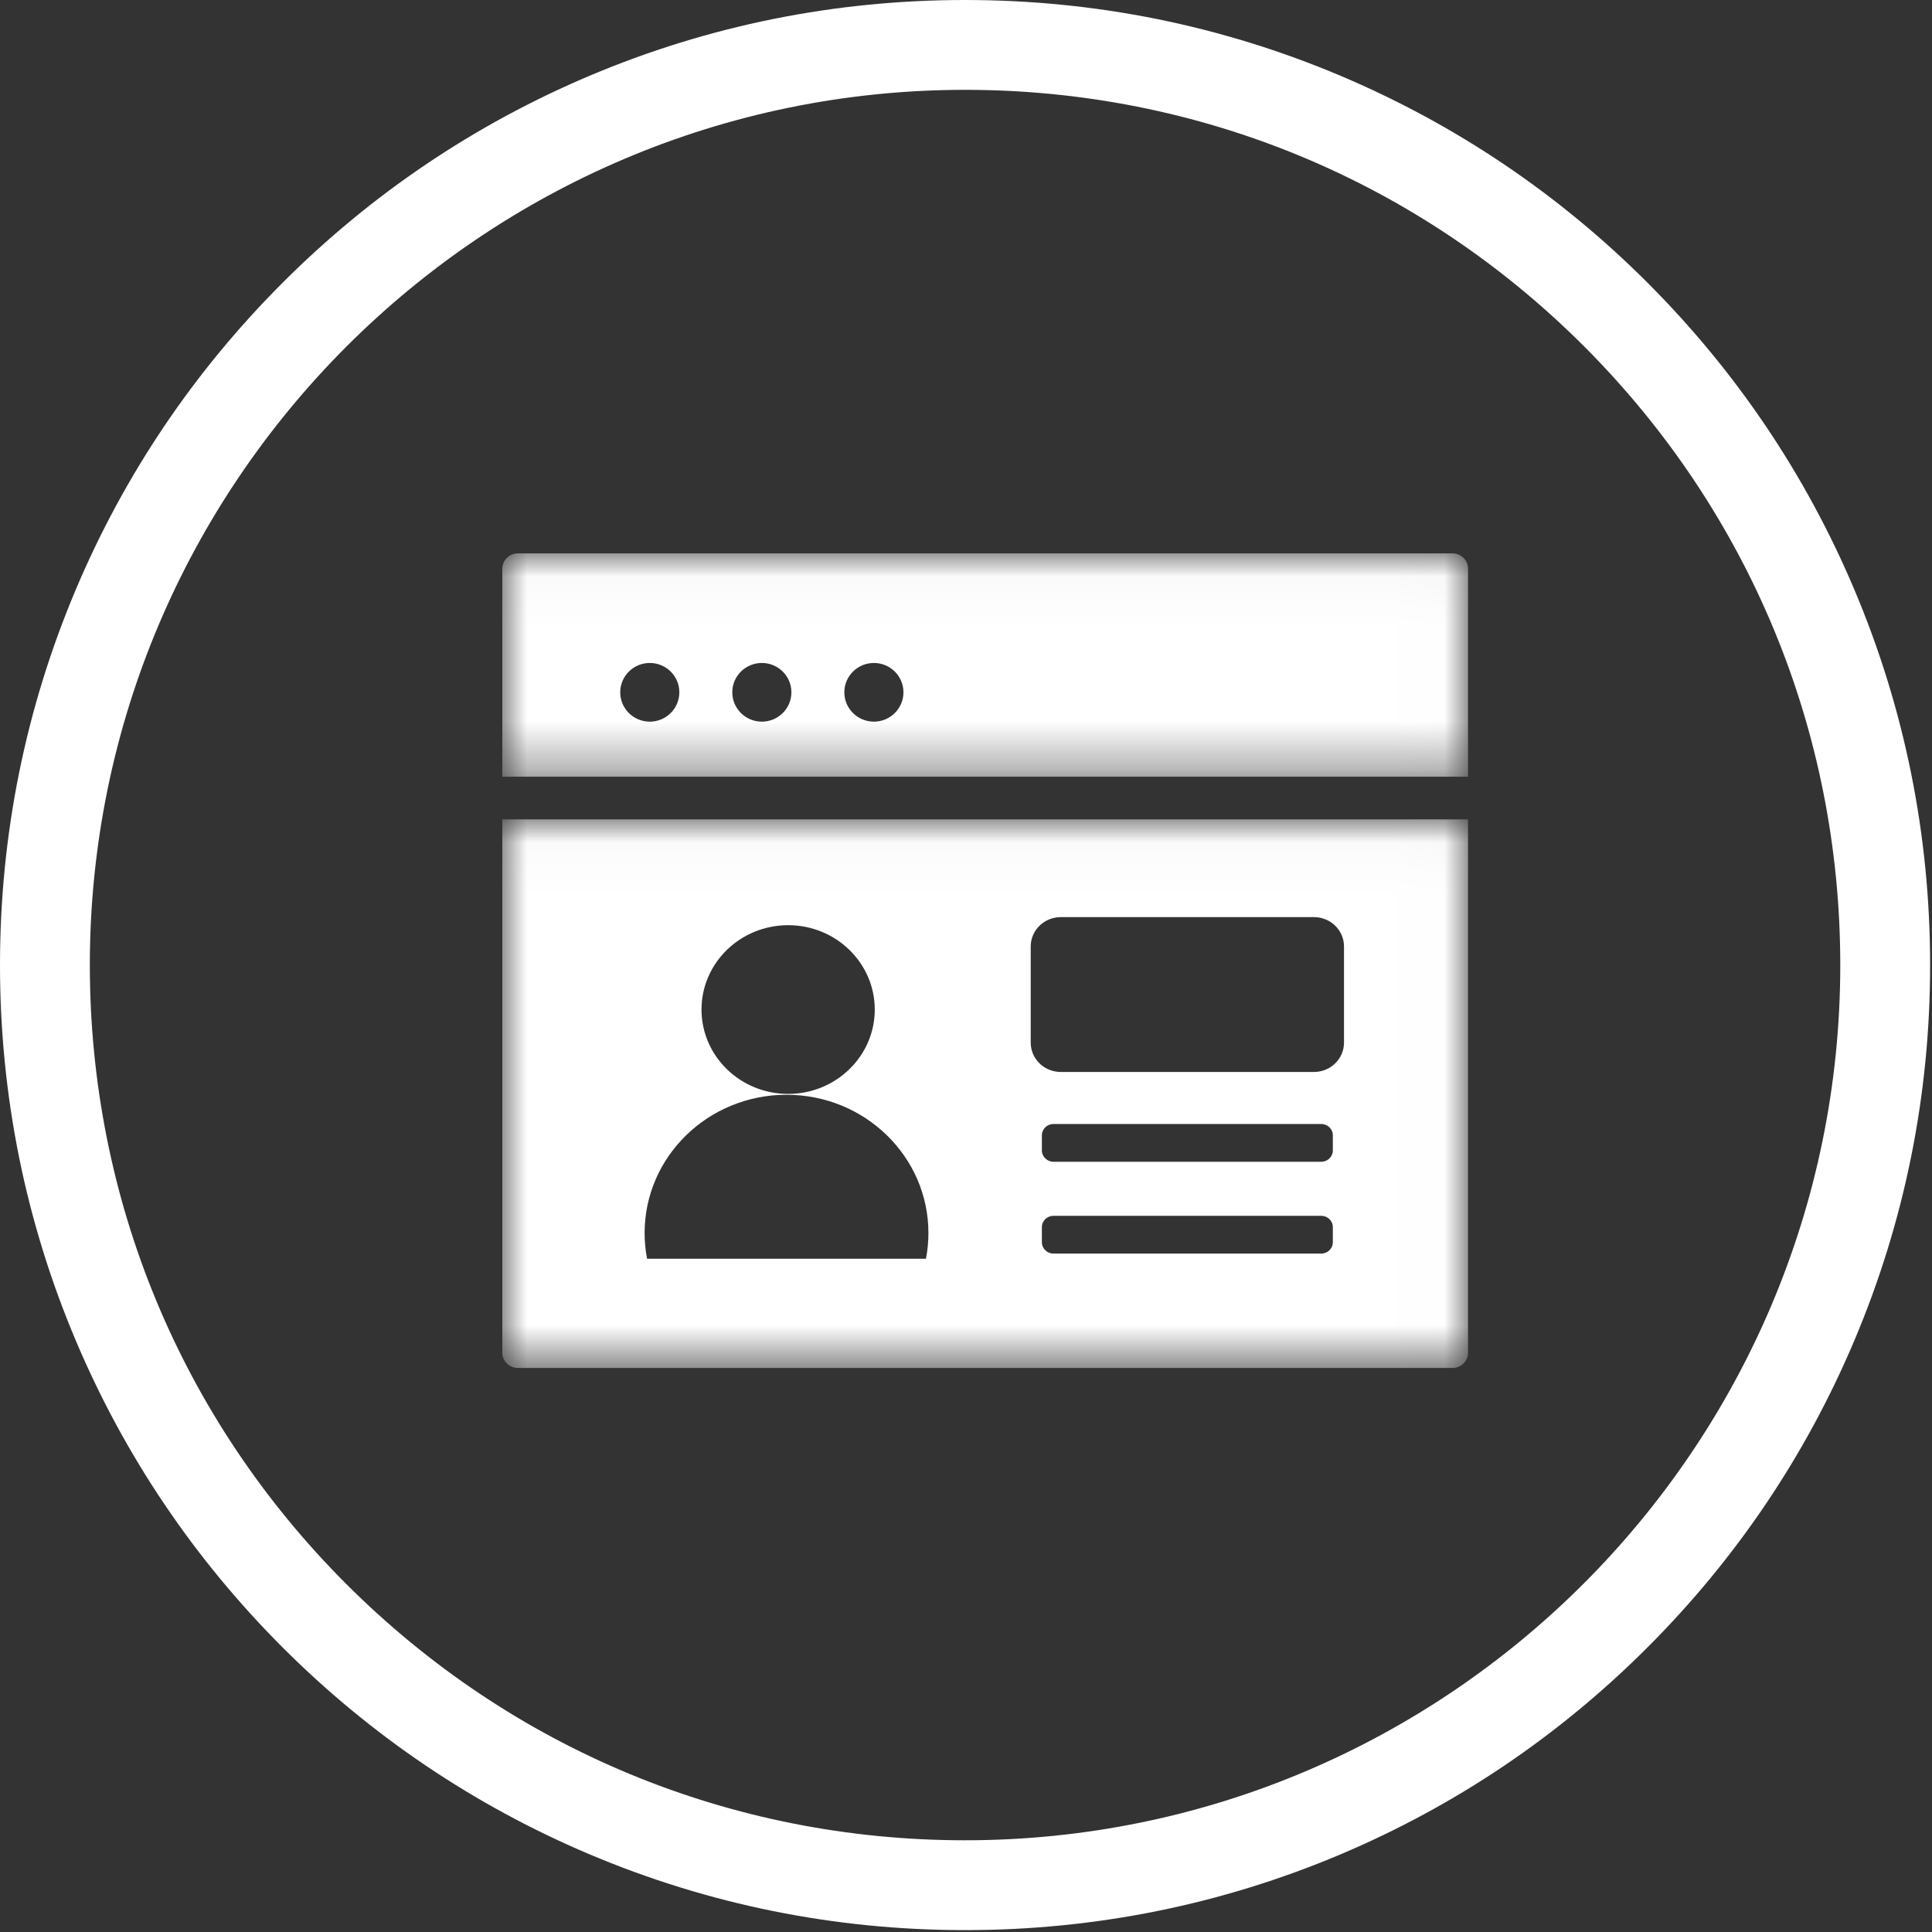 <?xml version="1.0" encoding="UTF-8"?>
<svg width="40px" height="40px" viewBox="0 0 40 40" version="1.1" xmlns="http://www.w3.org/2000/svg" xmlns:xlink="http://www.w3.org/1999/xlink">
    <rect x="0" y="0" width="40" height="40" fill="#333333" stroke="none"/>
    <!-- Generator: Sketch 59.1 (86144) - https://sketch.com -->
    <title>reseum-white</title>
    <desc>Created with Sketch.</desc>
    <defs>
        <polygon id="path-1" points="0 0.028 19.994 0.028 19.994 4.652 0 4.652"></polygon>
        <polygon id="path-3" points="0 0.025 19.994 0.025 19.994 11.382 0 11.382"></polygon>
    </defs>
    <g id="reseum-white" stroke="none" stroke-width="1" fill="none" fill-rule="evenodd">
        <g id="编组-2">
            <g id="编组-6" fill="#FFFFFF" fill-rule="nonzero">
                <g id="iconfinder_mail-01-01_3066965备份">
                    <g id="Background">
                        <path d="M38.391,12.204 C37.385,9.825 35.944,7.688 34.11,5.853 C32.275,4.018 30.138,2.578 27.759,1.571 C25.295,0.529 22.679,0 19.98,0 C17.284,0 14.667,0.528 12.203,1.57 C9.824,2.577 7.687,4.017 5.853,5.852 C4.018,7.686 2.577,9.823 1.571,12.202 C0.529,14.666 -3.45833635e-08,17.283 -3.45833635e-08,19.979 C-3.45833635e-08,22.676 0.528,25.293 1.57,27.757 C2.576,30.136 4.017,32.273 5.851,34.108 C7.686,35.943 9.823,37.383 12.202,38.39 C14.666,39.432 17.282,39.961 19.98,39.961 L19.981,39.961 C22.677,39.961 25.294,39.433 27.758,38.391 C30.137,37.384 32.274,35.944 34.108,34.109 C35.943,32.275 37.384,30.138 38.39,27.759 C39.432,25.295 39.961,22.678 39.961,19.982 C39.961,17.285 39.433,14.668 38.391,12.204 Z M19.981,38.101 L19.979,38.101 C15.139,38.101 10.589,36.215 7.167,32.793 C3.745,29.37 1.86,24.819 1.86,19.979 C1.861,9.989 9.99,1.86 19.982,1.86 C24.822,1.86 29.372,3.746 32.794,7.168 C36.216,10.591 38.101,15.142 38.101,19.982 C38.1,29.972 29.971,38.101 19.981,38.101 Z" id="形状"></path>
                    </g>
                </g>
            </g>
            <g id="编组" transform="translate(10.4, 11.429)">
                <g>
                    <mask id="mask-2" fill="white">
                        <use xlink:href="#path-1"></use>
                    </mask>
                    <g id="Clip-2"></g>
                    <path d="M7.693,3.512 C7.355,3.512 7.081,3.24 7.081,2.904 C7.081,2.569 7.355,2.297 7.693,2.297 C8.031,2.297 8.305,2.569 8.305,2.904 C8.305,3.24 8.031,3.512 7.693,3.512 M5.373,3.512 C5.035,3.512 4.761,3.24 4.761,2.904 C4.761,2.569 5.035,2.297 5.373,2.297 C5.711,2.297 5.985,2.569 5.985,2.904 C5.985,3.24 5.711,3.512 5.373,3.512 M3.053,3.512 C2.715,3.512 2.441,3.24 2.441,2.904 C2.441,2.569 2.715,2.297 3.053,2.297 C3.391,2.297 3.665,2.569 3.665,2.904 C3.665,3.24 3.391,3.512 3.053,3.512 M19.673,0.028 L0.321,0.028 C0.144,0.028 -2.81124498e-05,0.17 -2.81124498e-05,0.347 L-2.81124498e-05,4.652 L19.994,4.652 L19.994,0.347 C19.994,0.17 19.851,0.028 19.673,0.028" id="Fill-1" fill="#FFFFFF" mask="url(#mask-2)"></path>
                </g>
                <g transform="translate(0, 5.51)">
                    <mask id="mask-4" fill="white">
                        <use xlink:href="#path-3"></use>
                    </mask>
                    <g id="Clip-4"></g>
                    <path d="M5.884,5.727 C7.507,5.727 8.822,7.008 8.822,8.589 C8.822,8.771 8.804,8.949 8.771,9.122 L2.997,9.122 C2.964,8.949 2.946,8.771 2.946,8.589 C2.946,7.008 4.261,5.727 5.884,5.727 L5.884,5.727 Z M5.918,2.216 C6.908,2.216 7.711,2.998 7.711,3.963 C7.711,4.927 6.908,5.709 5.918,5.709 C4.927,5.709 4.124,4.927 4.124,3.963 C4.124,2.998 4.927,2.216 5.918,2.216 L5.918,2.216 Z M10.94,2.655 C10.94,2.321 11.219,2.049 11.563,2.049 L16.804,2.049 C17.147,2.049 17.426,2.321 17.426,2.655 L17.426,4.649 C17.426,4.983 17.147,5.255 16.804,5.255 L11.563,5.255 C11.219,5.255 10.94,4.983 10.94,4.649 L10.94,2.655 Z M17.195,6.879 C17.195,7.009 17.087,7.114 16.954,7.114 L11.412,7.114 C11.279,7.114 11.171,7.009 11.171,6.879 L11.171,6.566 C11.171,6.437 11.279,6.332 11.412,6.332 L16.954,6.332 C17.087,6.332 17.195,6.437 17.195,6.566 L17.195,6.879 Z M17.195,8.78 C17.195,8.91 17.087,9.015 16.954,9.015 L11.412,9.015 C11.279,9.015 11.171,8.91 11.171,8.78 L11.171,8.467 C11.171,8.338 11.279,8.233 11.412,8.233 L16.954,8.233 C17.087,8.233 17.195,8.338 17.195,8.467 L17.195,8.78 Z M-3.21285141e-05,11.07 C-3.21285141e-05,11.242 0.144,11.383 0.321,11.383 L19.673,11.383 C19.851,11.383 19.994,11.242 19.994,11.07 L19.994,0.025 L-3.21285141e-05,0.025 L-3.21285141e-05,11.07 Z" id="Fill-3" fill="#FFFFFF" mask="url(#mask-4)"></path>
                </g>
            </g>
        </g>
    </g>
</svg>